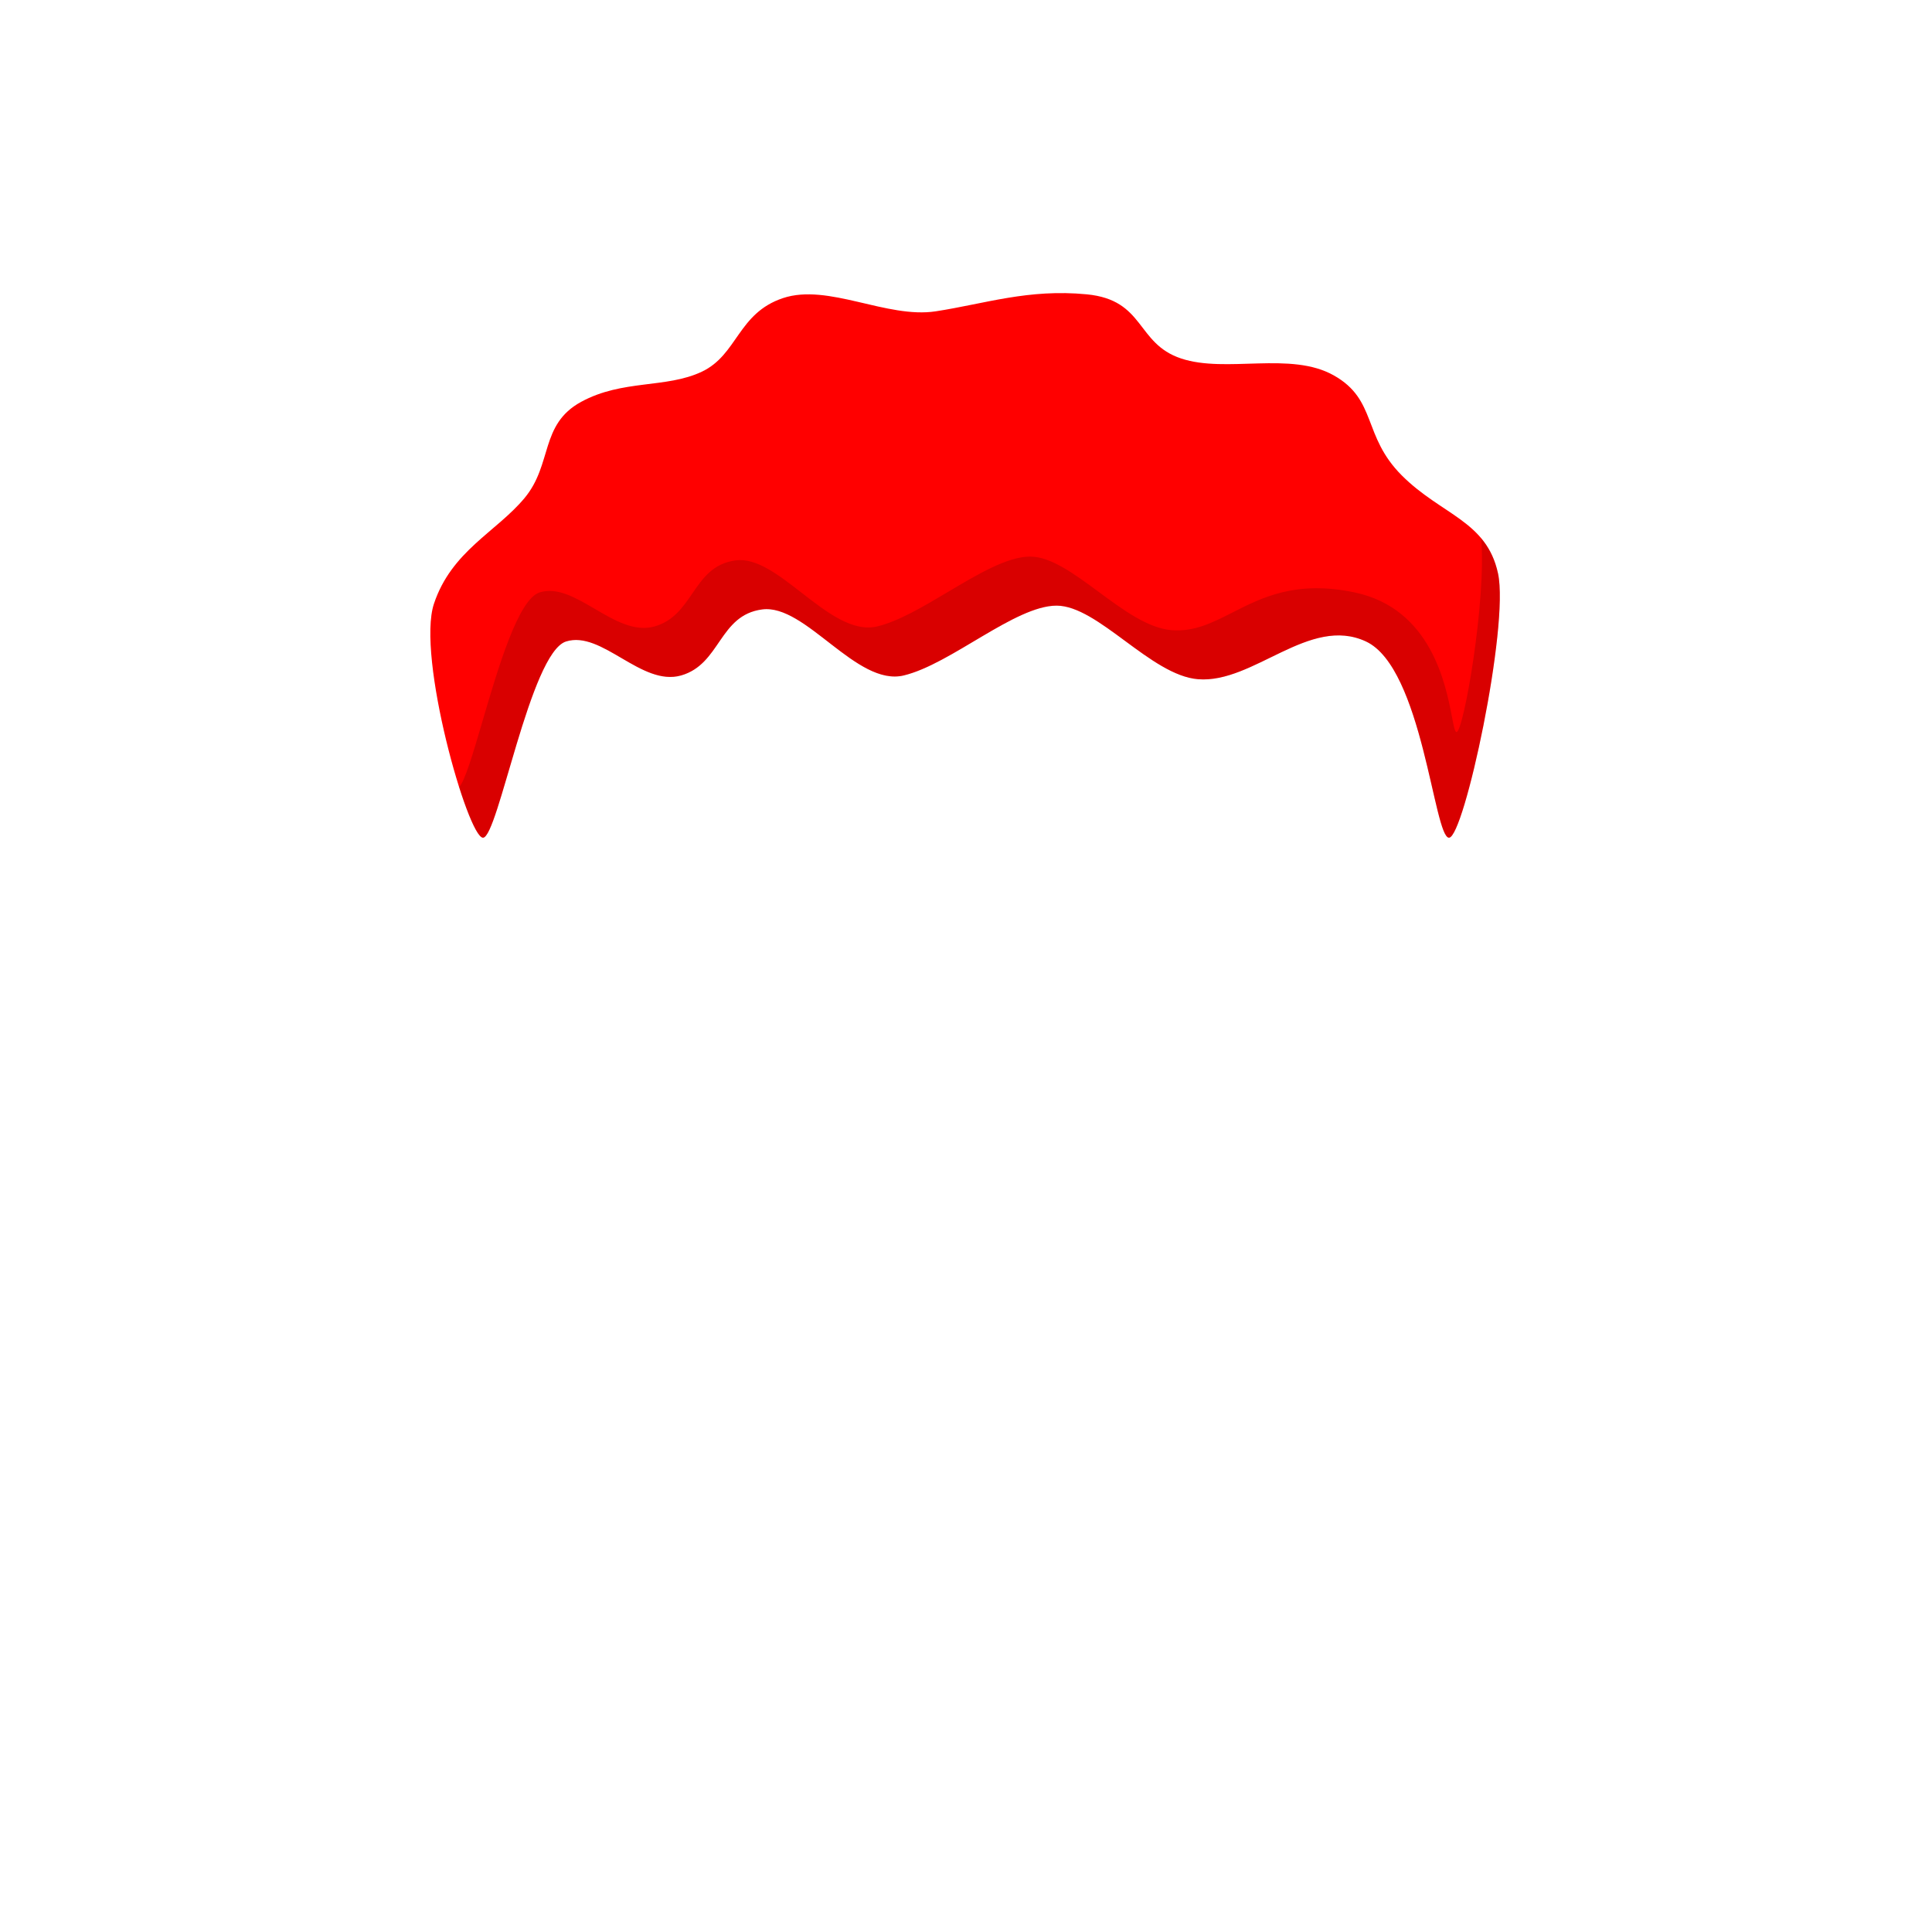 <svg viewBox="0 0 512 512" fill="none" xmlns="http://www.w3.org/2000/svg">
<path d="M362 170C376.999 177 380 222 384 222C388.001 222 400 166 397 152C394 138 382 136.5 371.5 126C361 115.5 365 106 353.5 99.5C342 93 325 99 313 95C301 91 303.5 79.5 288 78C272.501 76.5 261 80.5 248 82.5C235 84.5 219.5 75 207.5 79C195.5 83 195.5 94 186 98.5C176.5 103 165.001 100.5 154.001 106.5C143.001 112.5 146.5 123 139 132C131.5 141 119.669 146 115.001 160C110.333 174 123.999 222 128 222C132.001 222 140.501 173 150 170C159.5 167 170 182 180.5 179C191 176 190.501 163 202 161.5C213.499 160 227.001 182 239.5 179C251.999 176 269.001 160.5 280 160.5C290.999 160.5 305 179 317.499 180C332.235 181.179 347.001 163 362 170Z" fill="#FF0000"/>
<path fill-rule="evenodd" clip-rule="evenodd" d="M384.792 190.016C383.127 181.364 379.262 161.286 359 157C343.529 153.727 334.514 158.307 326.646 162.305C321.291 165.026 316.467 167.477 310.499 167C304.229 166.498 297.581 161.593 291.124 156.828C284.709 152.095 278.482 147.5 273 147.5C266.967 147.5 259.129 152.162 251.219 156.868C244.706 160.742 238.144 164.645 232.5 166C225.942 167.574 219.108 162.266 212.433 157.081C206.384 152.384 200.466 147.787 195 148.5C188.941 149.29 186.214 153.273 183.453 157.303C180.974 160.923 178.468 164.581 173.5 166C168.163 167.525 162.826 164.4 157.621 161.351C152.584 158.402 147.671 155.525 143 157C137.35 158.784 132.053 176.842 127.847 191.183C125.357 199.672 123.249 206.859 121.676 208.599C124.168 216.462 126.642 222 128.001 222C129.622 222 131.982 213.954 134.848 204.183C139.055 189.842 144.351 171.784 150.001 170C154.673 168.525 159.586 171.402 164.622 174.351C169.828 177.4 175.164 180.525 180.501 179C185.469 177.581 187.975 173.923 190.454 170.303C193.215 166.273 195.943 162.29 202.001 161.5C207.467 160.787 213.386 165.384 219.434 170.081C226.11 175.266 232.943 180.574 239.501 179C245.145 177.645 251.707 173.742 258.22 169.868C266.131 165.162 273.969 160.5 280.001 160.5C285.483 160.5 291.71 165.095 298.125 169.828C304.582 174.593 311.23 179.498 317.5 180C323.886 180.511 330.278 177.387 336.691 174.251C345.078 170.152 353.502 166.033 362.001 170C371.7 174.526 376.382 194.941 379.561 208.804C381.299 216.38 382.587 222 384.001 222C388.002 222 400.001 166 397.001 152C396.15 148.029 394.575 145.064 392.515 142.613C393.969 158.971 387.848 194 386 194C385.559 194 385.263 192.466 384.792 190.016Z" fill="black" fill-opacity="0.15"/>
</svg>
